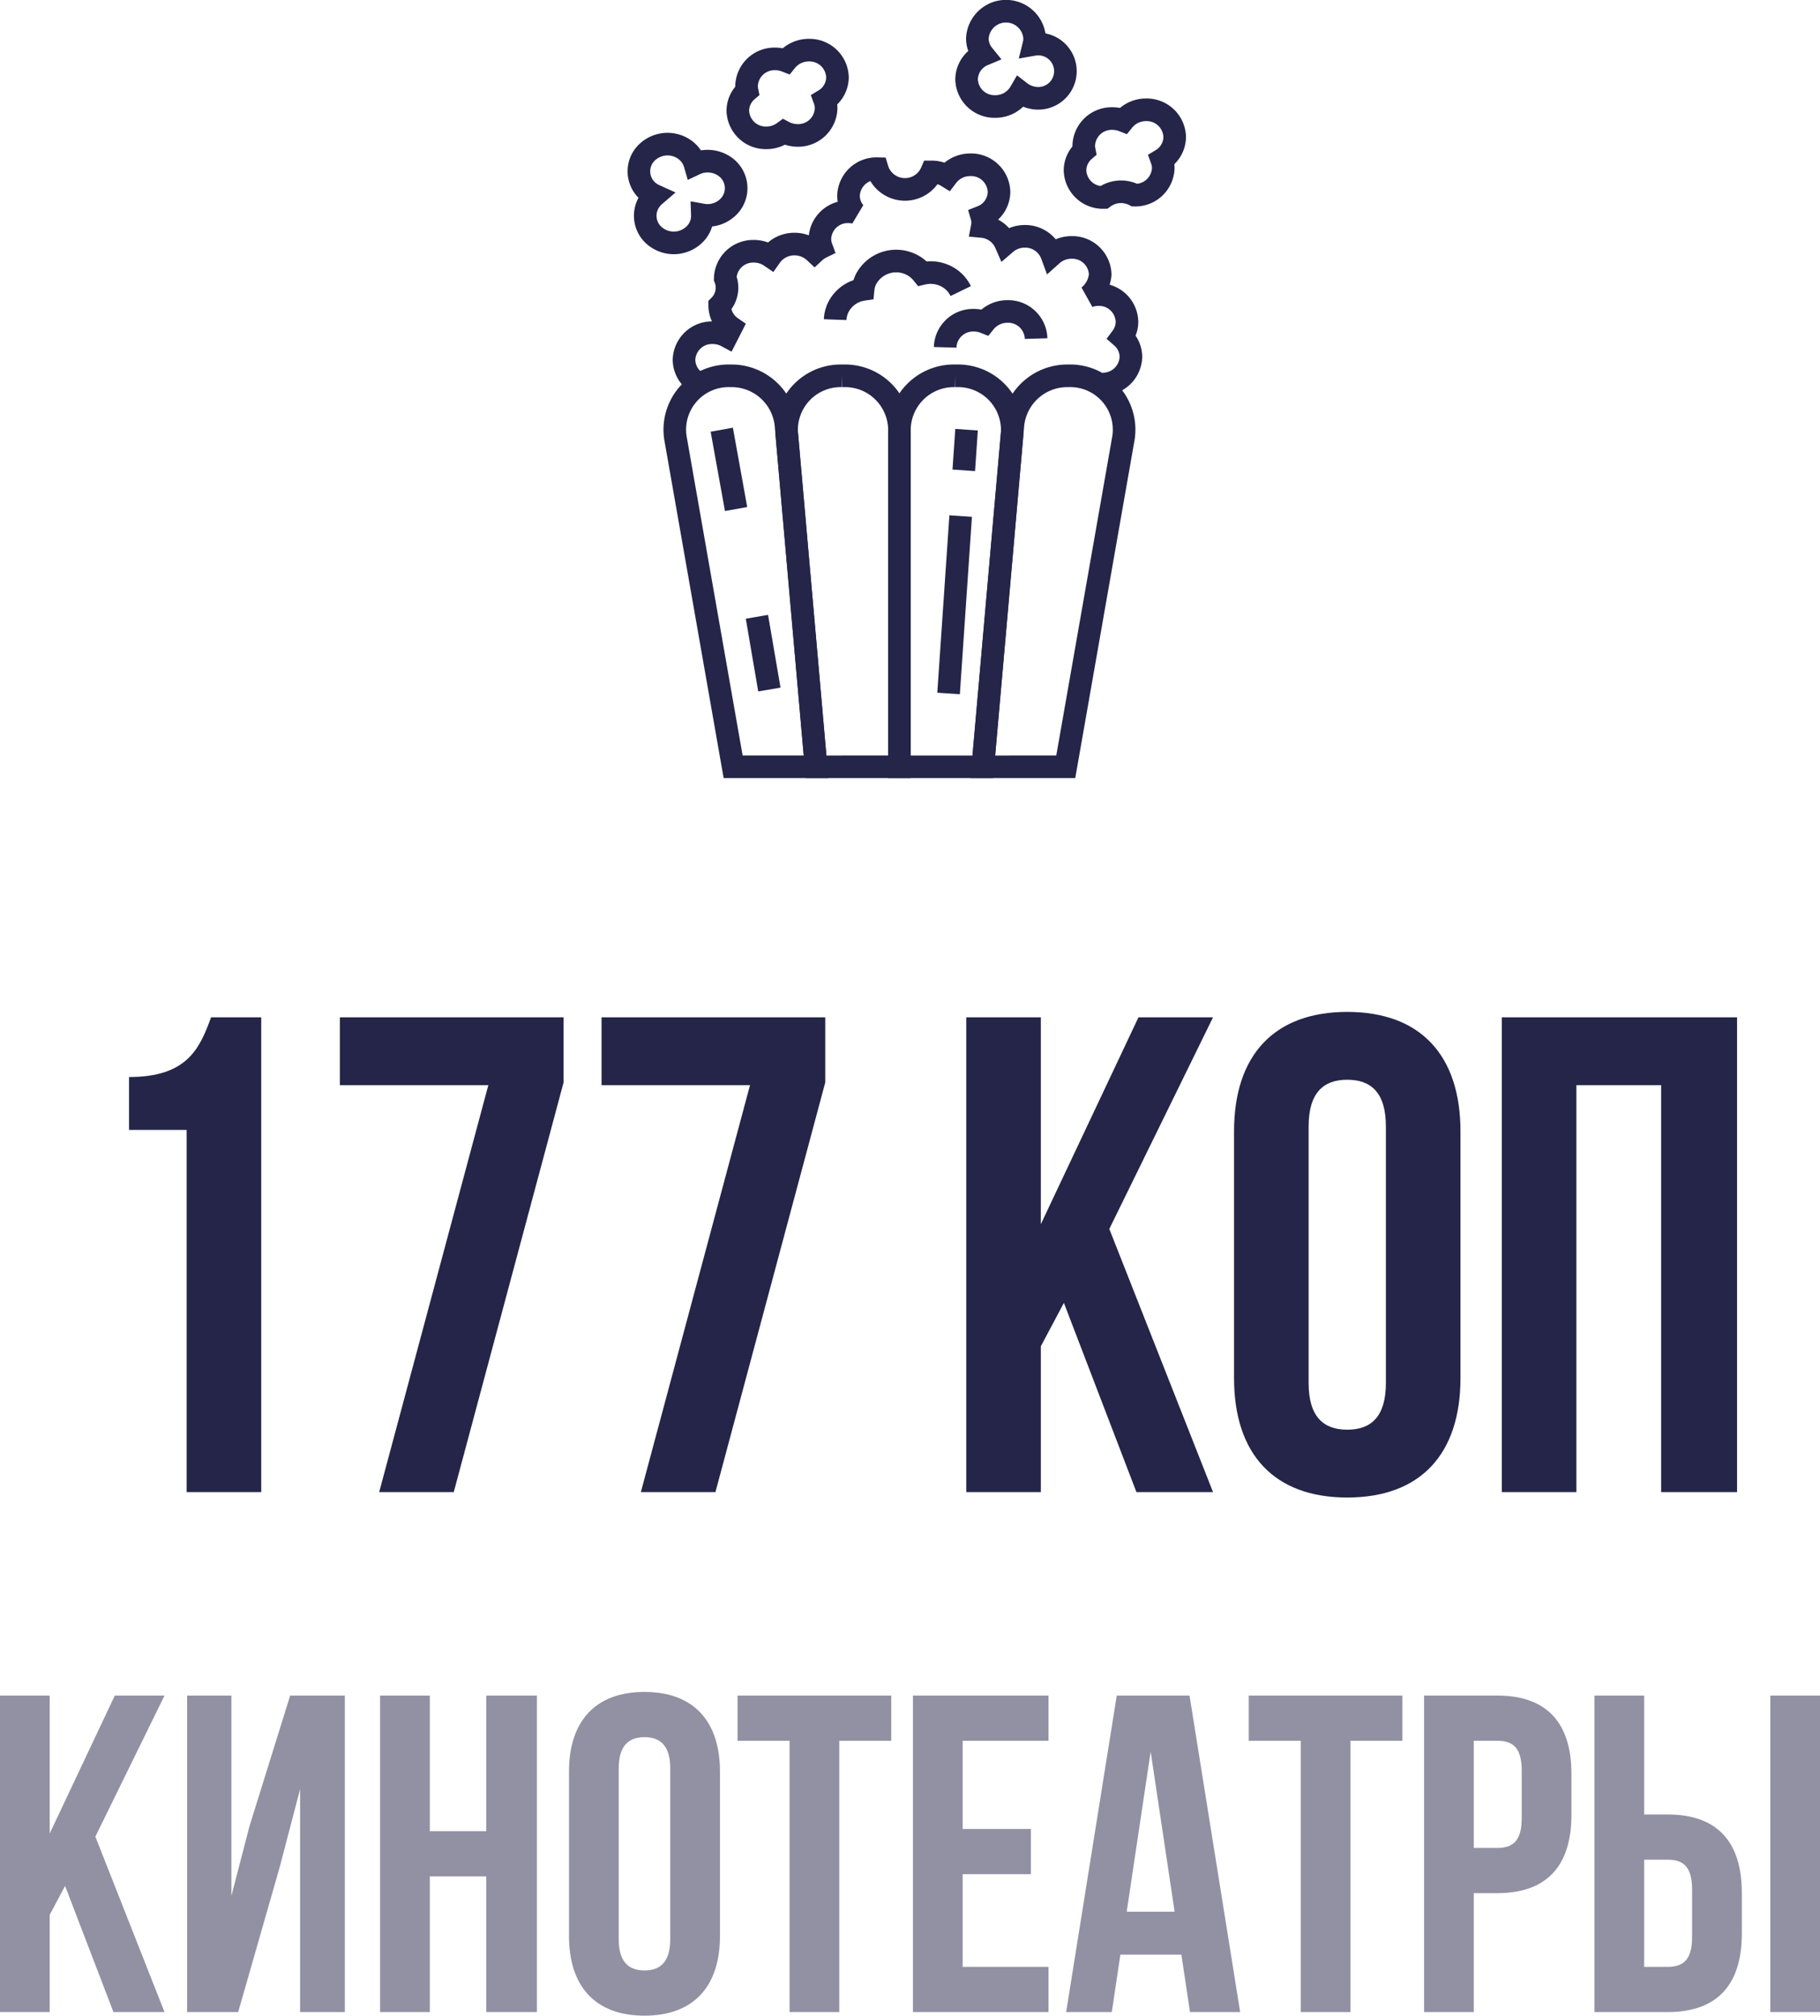 <svg xmlns="http://www.w3.org/2000/svg" width="80.54" height="89.16" viewBox="0 0 80.54 89.16"><g transform="translate(-170.73 -866)"><g transform="translate(-347.678 330)"><g transform="translate(546.678 536.5)"><path d="M1027.739,189.986l2.557-14.568a2.383,2.383,0,0,0-2.434-2.725h0a2.42,2.42,0,0,0-2.459,2.146l-1.333,15.148Z" transform="translate(-1008.846 -156.569)" fill="none" stroke="#242549" stroke-miterlimit="10" stroke-width="1"/><path d="M1017.794,189.986V175.034a2.406,2.406,0,0,0-2.467-2.341h-.062a2.394,2.394,0,0,0-2.46,2.536l1.3,14.758Z" transform="translate(-1006.262 -156.569)" fill="none" stroke="#242549" stroke-miterlimit="10" stroke-width="1"/><path d="M1021.811,172.693h-.062a2.407,2.407,0,0,0-2.468,2.341v14.953h3.69l1.3-14.758A2.4,2.4,0,0,0,1021.811,172.693Z" transform="translate(-1007.749 -156.569)" fill="none" stroke="#242549" stroke-miterlimit="10" stroke-width="1"/><path d="M1008.839,172.693h0a2.383,2.383,0,0,0-2.434,2.725l2.557,14.568h3.669l-1.333-15.148A2.42,2.42,0,0,0,1008.839,172.693Z" transform="translate(-1004.789 -156.569)" fill="none" stroke="#242549" stroke-miterlimit="10" stroke-width="1"/><line x1="0.634" y1="3.509" transform="translate(3.67 18.507)" fill="none" stroke="#242549" stroke-miterlimit="10" stroke-width="1"/><line x1="0.551" y1="3.217" transform="translate(5.226 26.783)" fill="none" stroke="#242549" stroke-miterlimit="10" stroke-width="1"/><line y1="1.797" x2="0.123" transform="translate(14.38 18.507)" fill="none" stroke="#242549" stroke-miterlimit="10" stroke-width="1"/><line y1="7.847" x2="0.535" transform="translate(13.707 22.328)" fill="none" stroke="#242549" stroke-miterlimit="10" stroke-width="1"/><path d="M1026.307,153.219a1.317,1.317,0,0,0-.192.019,1.129,1.129,0,0,0,.033-.262,1.269,1.269,0,0,0-2.535,0,1.153,1.153,0,0,0,.258.72,1.2,1.2,0,0,0-.735,1.088,1.236,1.236,0,0,0,1.268,1.2,1.272,1.272,0,0,0,1.11-.634,1.3,1.3,0,0,0,.795.272,1.2,1.2,0,1,0,0-2.4Z" transform="translate(-1008.632 -151.773)" fill="none" stroke="#242549" stroke-miterlimit="10" stroke-width="1"/><path d="M1004.854,161.575a1.355,1.355,0,0,0,.168.091,1.243,1.243,0,0,0-.187.2,1.164,1.164,0,0,0,.3,1.676,1.312,1.312,0,0,0,1.767-.286,1.152,1.152,0,0,0,.228-.729,1.3,1.3,0,0,0,1.263-.485,1.164,1.164,0,0,0-.3-1.676,1.32,1.32,0,0,0-1.292-.091,1.189,1.189,0,0,0-.482-.658,1.312,1.312,0,0,0-1.767.287A1.163,1.163,0,0,0,1004.854,161.575Z" transform="translate(-1004.319 -153.52)" fill="none" stroke="#242549" stroke-miterlimit="10" stroke-width="1"/><path d="M1033.773,158.625a1.236,1.236,0,0,0-1.268-1.2,1.285,1.285,0,0,0-1.006.479,1.315,1.315,0,0,0-.483-.092,1.236,1.236,0,0,0-1.267,1.2,1.131,1.131,0,0,0,.022.213,1.169,1.169,0,0,0-.408.879,1.236,1.236,0,0,0,1.268,1.2A1.288,1.288,0,0,1,1032,161.2a1.236,1.236,0,0,0,1.267-1.2,1.128,1.128,0,0,0-.067-.368A1.186,1.186,0,0,0,1033.773,158.625Z" transform="translate(-1010.06 -153.068)" fill="none" stroke="#242549" stroke-miterlimit="10" stroke-width="1"/><path d="M1025.931,170.2a1.236,1.236,0,0,0-1.267-1.2,1.285,1.285,0,0,0-1.006.479,1.321,1.321,0,0,0-.483-.092,1.237,1.237,0,0,0-1.268,1.2" transform="translate(-1008.351 -155.723)" fill="none" stroke="#242549" stroke-miterlimit="10" stroke-width="1"/><path d="M1021.148,167.434a1.442,1.442,0,0,0-.744-.7,1.538,1.538,0,0,0-.95-.076,1.444,1.444,0,0,0-.563-.428,1.509,1.509,0,0,0-1.95.709,1.337,1.337,0,0,0-.113.422,1.466,1.466,0,0,0-1.108.811,1.349,1.349,0,0,0-.128.526" transform="translate(-1006.903 -155.059)" fill="none" stroke="#242549" stroke-miterlimit="10" stroke-width="1"/><path d="M1014.412,155.2a1.236,1.236,0,0,0-1.267-1.2,1.285,1.285,0,0,0-1.006.479,1.319,1.319,0,0,0-.483-.092,1.236,1.236,0,0,0-1.267,1.2,1.131,1.131,0,0,0,.022.213,1.166,1.166,0,0,0-.408.879,1.236,1.236,0,0,0,1.268,1.2,1.3,1.3,0,0,0,.772-.256,1.313,1.313,0,0,0,.6.149,1.236,1.236,0,0,0,1.267-1.2,1.124,1.124,0,0,0-.067-.368A1.187,1.187,0,0,0,1014.412,155.2Z" transform="translate(-1005.622 -152.282)" fill="none" stroke="#242549" stroke-miterlimit="10" stroke-width="1"/><g transform="translate(2.008 6.778)"><path d="M1025.425,170.274a1.236,1.236,0,0,0,1.267-1.2,1.168,1.168,0,0,0-.4-.871,1.151,1.151,0,0,0,.226-.684,1.236,1.236,0,0,0-1.267-1.2,1.32,1.32,0,0,0-.433.077,1.387,1.387,0,0,0,.515-.963,1.236,1.236,0,0,0-1.267-1.2,1.3,1.3,0,0,0-.871.332,1.258,1.258,0,0,0-1.2-.823,1.3,1.3,0,0,0-.846.313,1.256,1.256,0,0,0-1.034-.747.927.927,0,0,0-.02-.431,1.2,1.2,0,0,0,.76-1.1,1.236,1.236,0,0,0-1.267-1.2,1.287,1.287,0,0,0-1.033.509,1.3,1.3,0,0,0-.684-.193,1.283,1.283,0,0,1-2.408-.143,1.237,1.237,0,0,0-1.268,1.2,1.152,1.152,0,0,0,.272.736,1.373,1.373,0,0,0-.272-.029,1.236,1.236,0,0,0-1.267,1.2,1.129,1.129,0,0,0,.068.372,1.256,1.256,0,0,0-.3.205,1.3,1.3,0,0,0-.892-.349,1.284,1.284,0,0,0-1.06.545,1.3,1.3,0,0,0-.737-.227,1.236,1.236,0,0,0-1.268,1.2,1.119,1.119,0,0,1-.244,1.2,1.183,1.183,0,0,0,.512.967l-.2.392a1.31,1.31,0,0,0-.624-.156,1.236,1.236,0,0,0-1.267,1.2,1.2,1.2,0,0,0,.682,1.067" transform="translate(-1006.924 -160.567)" fill="none" stroke="#242549" stroke-miterlimit="2" stroke-width="1"/></g></g></g><path d="M-35.25,0h2.26l-3.06-7.76L-32.99-14h-2.2l-2.88,6.1V-14h-2.2V0h2.2V-4.3l.68-1.28Zm7.36-6.42.9-3.44V0h1.98V-14h-2.42l-1.8,5.78-.8,3.08V-14h-1.96V0h2.26Zm6.64.42h2.5V0h2.24V-14h-2.24v6h-2.5v-6h-2.2V0h2.2Zm8.36-4.78c0-1,.44-1.38,1.14-1.38s1.14.38,1.14,1.38v7.56c0,1-.44,1.38-1.14,1.38s-1.14-.38-1.14-1.38Zm-2.2,7.42c0,2.24,1.18,3.52,3.34,3.52s3.34-1.28,3.34-3.52v-7.28c0-2.24-1.18-3.52-3.34-3.52s-3.34,1.28-3.34,3.52ZM-7.63-12h2.3V0h2.2V-12h2.3v-2h-6.8Zm9.96,0h3.8v-2h-6V0h6V-2H2.33V-6.1H5.35v-2H2.33Zm10.04-2H9.15L6.91,0H8.93l.38-2.54h2.7L12.39,0h2.22Zm-1.72,2.48,1.06,7.08H9.59ZM14.99-12h2.3V0h2.2V-12h2.3v-2h-6.8Zm11-2H22.75V0h2.2V-5.26h1.04c2.2,0,3.28-1.22,3.28-3.46v-1.82C29.27-12.78,28.19-14,25.99-14Zm0,2c.7,0,1.08.32,1.08,1.32v2.1c0,1-.38,1.32-1.08,1.32H24.95V-12ZM33.53,0c2.2,0,3.28-1.22,3.28-3.46V-5.28c0-2.24-1.08-3.46-3.28-3.46H32.49V-14h-2.2V0ZM32.49-2V-6.74h1.04c.7,0,1.08.32,1.08,1.32v2.1c0,1-.38,1.32-1.08,1.32Zm7.78,2V-14h-2.2V0Z" transform="translate(211 955)" fill="#242549" opacity="0.5"/><path d="M-34.56-16.02h2.55V0h3.3V-21h-2.22c-.51,1.41-1.08,2.64-3.63,2.64ZM-25.23-21v3h6.57L-23.49,0h3.3l4.86-18.12V-21Zm11.58,0v3h6.57L-11.91,0h3.3l4.86-18.12V-21ZM10.02,0h3.39L8.82-11.64,13.41-21h-3.3L5.79-11.85V-21H2.49V0h3.3V-6.45L6.81-8.37Zm7.62-16.17c0-1.5.66-2.07,1.71-2.07s1.71.57,1.71,2.07V-4.83c0,1.5-.66,2.07-1.71,2.07s-1.71-.57-1.71-2.07ZM14.34-5.04c0,3.36,1.77,5.28,5.01,5.28s5.01-1.92,5.01-5.28V-15.96c0-3.36-1.77-5.28-5.01-5.28s-5.01,1.92-5.01,5.28ZM29.49-18h3.75V0H36.6V-21H26.19V0h3.3Z" transform="translate(211 932)" fill="#242549"/></g></svg>